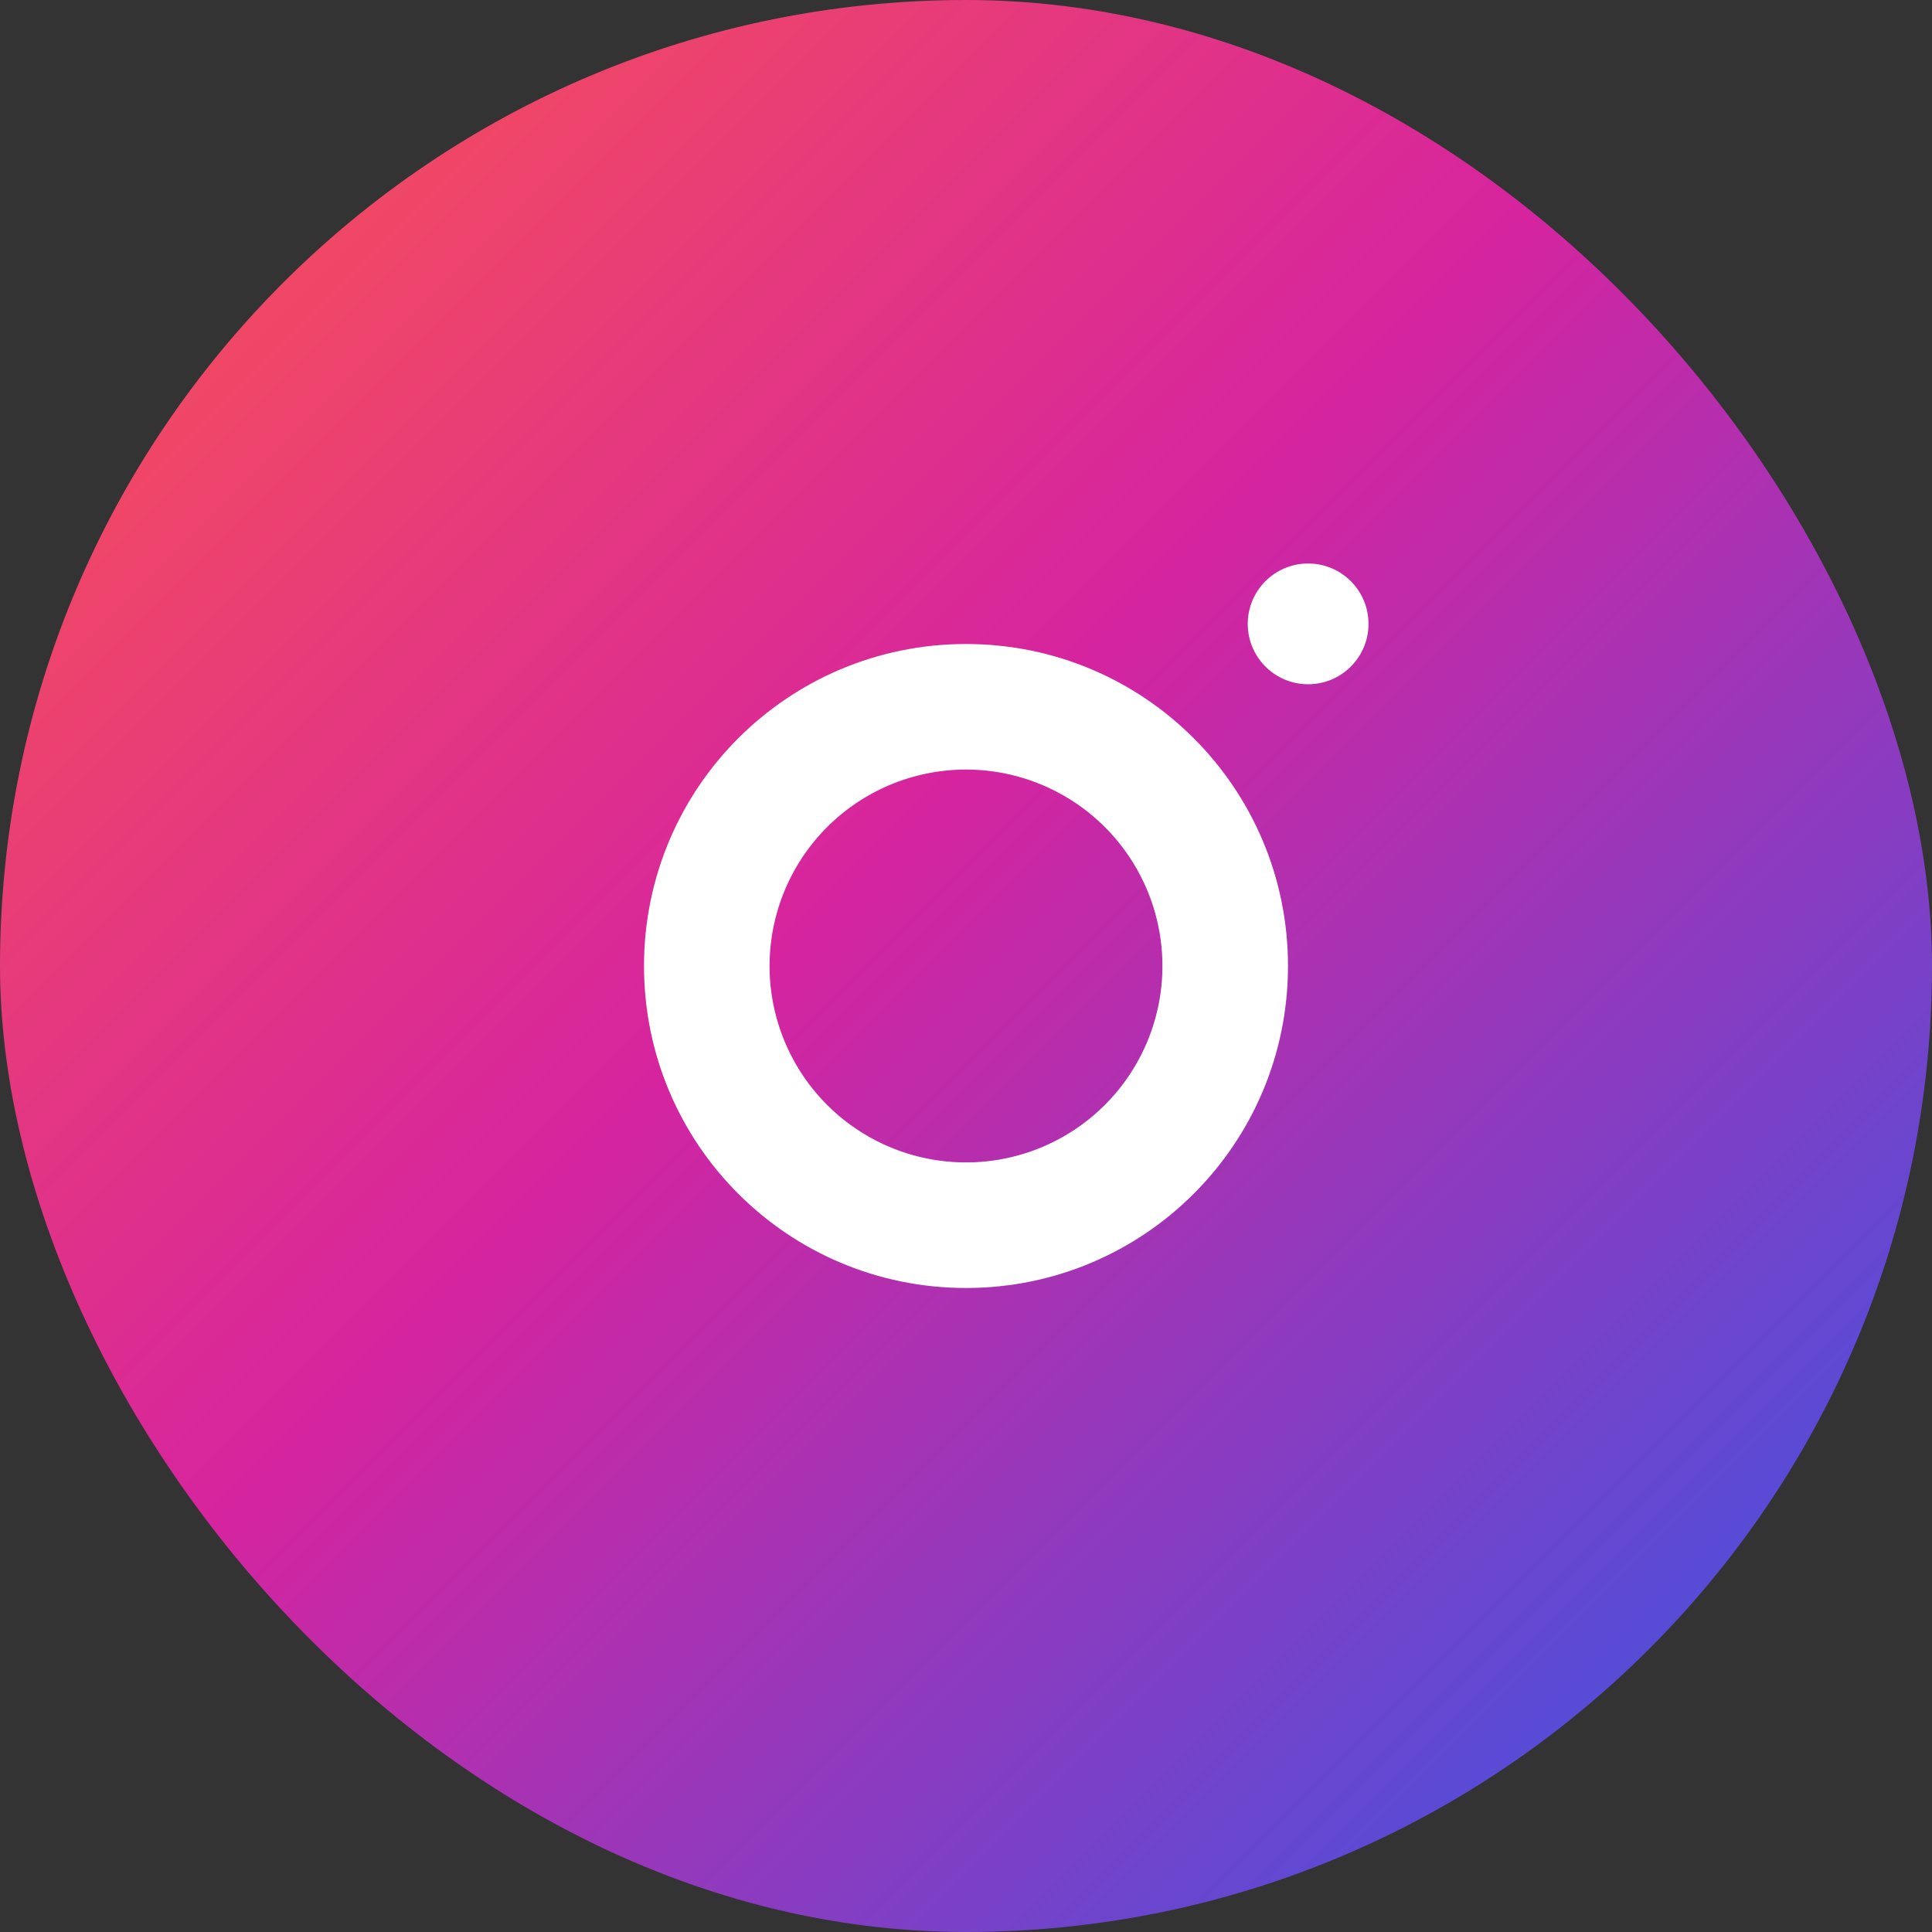 <svg xmlns="http://www.w3.org/2000/svg" viewBox="0 0 48 48" width="48" height="48">
  <rect x="0" y="0" width="48" height="48" fill="#333333" stroke="none"/>
  <rect width="48" height="48" rx="24" fill="url(#instagram-gradient)"/>
  <defs>
    <linearGradient id="instagram-gradient" x1="0" y1="0" x2="1" y2="1">
      <stop offset="0%" stop-color="#FD5949"/>
      <stop offset="45%" stop-color="#D6249F"/>
      <stop offset="100%" stop-color="#285AEB"/>
    </linearGradient>
  </defs>
  <path fill="#FFF" d="M24 16.5a7.5 7.5 0 1 0 0 15 7.5 7.5 0 0 0 0-15zm0 12.38a4.88 4.88 0 1 1 0-9.76 4.88 4.88 0 0 1 0 9.76z"/>
  <circle cx="32.5" cy="15.5" r="1.5" fill="#FFF"/>
  <path fill="none" stroke="#FFF" stroke-width="2" d="M31 24c0 3.87-3.13 7-7 7s-7-3.13-7-7 3.13-7 7-7 7 3.13 7 7z"/>
</svg>
